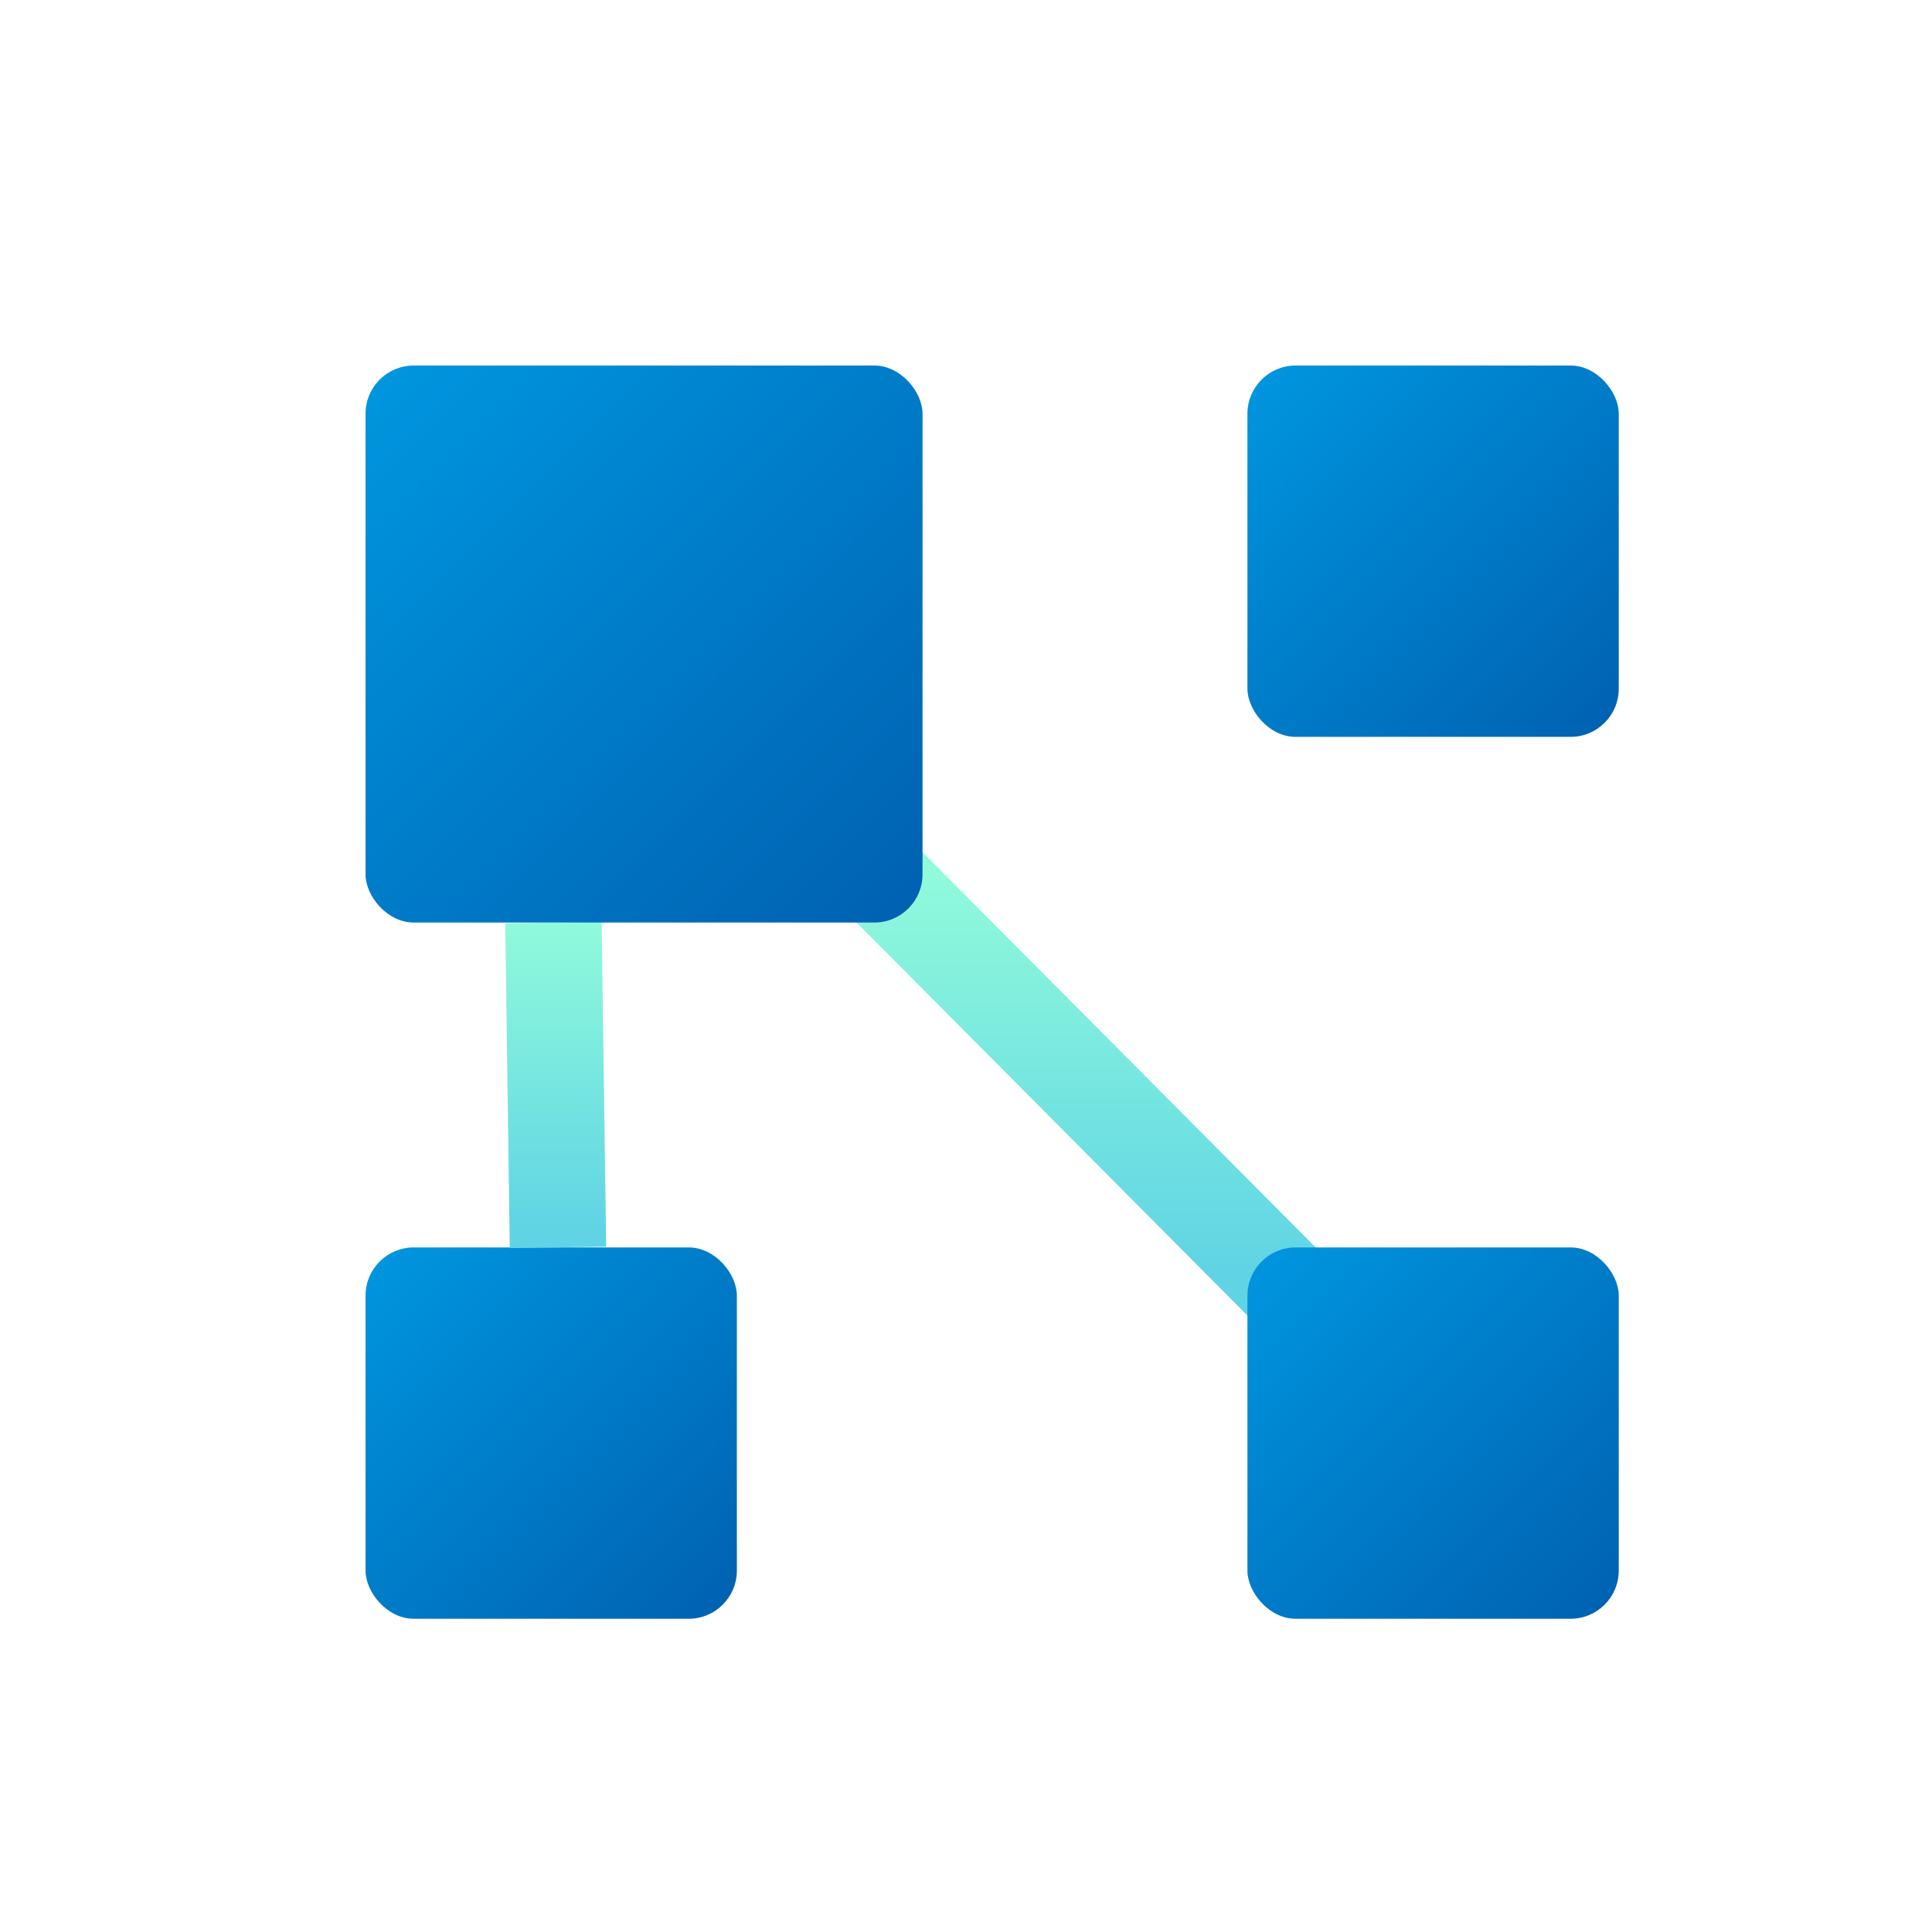 <?xml version="1.0" encoding="UTF-8"?>
<svg width="30px" height="30px" viewBox="0 0 30 30" version="1.1" xmlns="http://www.w3.org/2000/svg" xmlns:xlink="http://www.w3.org/1999/xlink">
    <title>导航/大icon/产业链图谱</title>
    <defs>
        <linearGradient x1="0%" y1="0%" x2="100%" y2="100%" id="linearGradient-1">
            <stop stop-color="#0097E0" offset="0%"></stop>
            <stop stop-color="#0060B0" offset="100%"></stop>
        </linearGradient>
        <linearGradient x1="0%" y1="50%" x2="81.044%" y2="50%" id="linearGradient-2">
            <stop stop-color="#90FADB" offset="0%"></stop>
            <stop stop-color="#60D4E4" offset="100%"></stop>
        </linearGradient>
        <linearGradient x1="50%" y1="0%" x2="50%" y2="94.115%" id="linearGradient-3">
            <stop stop-color="#90FADB" offset="0%"></stop>
            <stop stop-color="#60D4E4" offset="100%"></stop>
        </linearGradient>
        <linearGradient x1="50%" y1="0%" x2="50%" y2="94.115%" id="linearGradient-4">
            <stop stop-color="#90FADB" offset="0%"></stop>
            <stop stop-color="#60D4E4" offset="100%"></stop>
        </linearGradient>
    </defs>
    <g id="导航/大icon/产业链图谱" stroke="none" stroke-width="1" fill="none" fill-rule="evenodd">
        <g id="编组-22备份-2">
            <rect id="矩形备份-9" fill-opacity="0" fill="#D8D8D8" x="0" y="0" width="30" height="30"></rect>
            <g id="编组-15" transform="translate(5.676, 5.676)">
                <rect id="矩形备份-10" fill="url(#linearGradient-1)" x="-1.10913358e-12" y="13.694" width="5.766" height="5.766" rx="0.748"></rect>
                <line x1="8.649" y1="2.883" x2="14.995" y2="2.883" id="路径-10" stroke="url(#linearGradient-2)" stroke-width="1.497"></line>
                <line x1="2.918" y1="8.649" x2="2.988" y2="13.694" id="路径-10备份" stroke="url(#linearGradient-3)" stroke-width="1.497"></line>
                <line x1="7.963" y1="7.928" x2="14.414" y2="14.414" id="路径-10备份-2" stroke="url(#linearGradient-4)" stroke-width="1.497"></line>
                <rect id="矩形" fill="url(#linearGradient-1)" x="-3.04455006e-13" y="-3.04455006e-13" width="8.649" height="8.649" rx="0.748"></rect>
                <rect id="矩形备份-12" fill="url(#linearGradient-1)" x="13.694" y="2.52272216e-13" width="5.766" height="5.766" rx="0.748"></rect>
                <rect id="矩形备份-11" fill="url(#linearGradient-1)" x="13.694" y="13.694" width="5.766" height="5.766" rx="0.748"></rect>
            </g>
        </g>
    </g>
</svg>